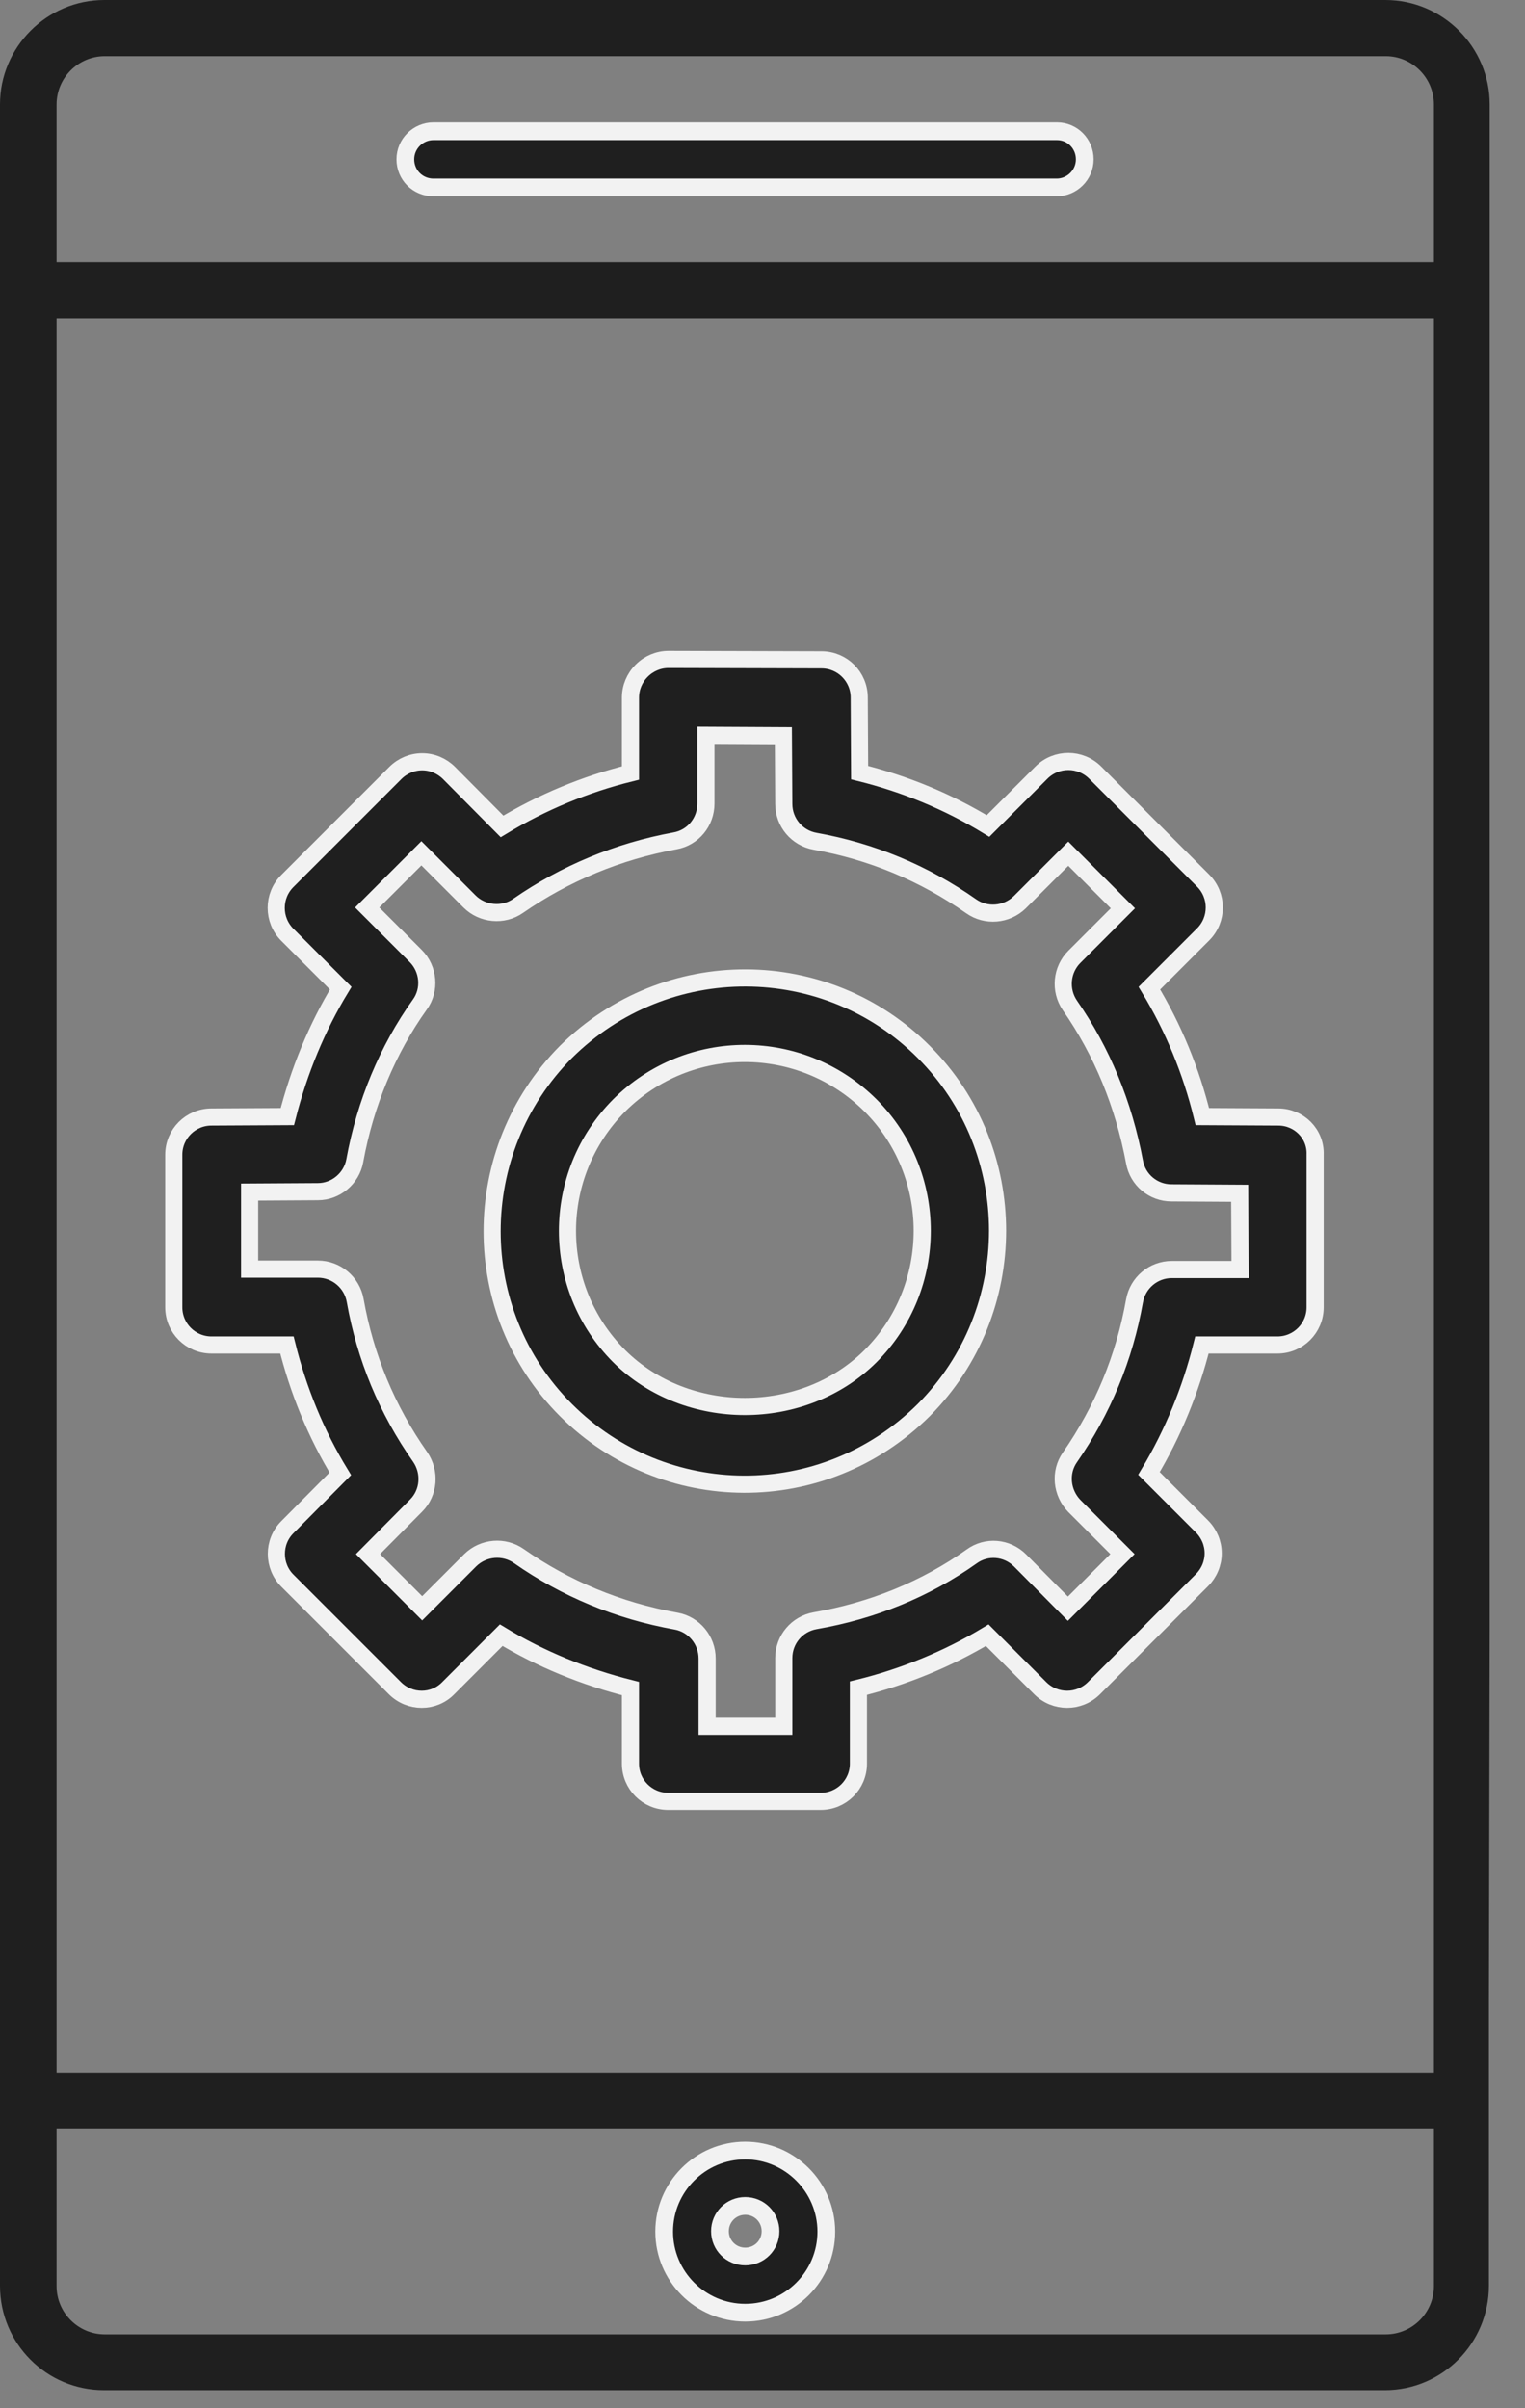 <svg width="38" height="60" viewBox="0 0 38 60" fill="none" xmlns="http://www.w3.org/2000/svg">
<rect x="0" y="0" width="38" height="60" fill="#808080" stroke="none"/>
<path d="M0.02 15.19V16.45V15.19ZM37.12 40.64V19.72V9.63V2.6C37.12 1.18 35.96 0 34.52 0H2.6C1.16 0 0 1.18 0 2.6V9.63V22.01V56.95C0 58.39 1.16 59.55 2.59 59.55H34.51C35.94 59.55 37.1 58.38 37.1 56.95V49.85L37.12 40.64ZM35.73 48.78V51.64H1.41V7.93H35.73V39.25V48.78ZM35.73 56.96C35.73 57.62 35.19 58.16 34.53 58.16H2.61C1.95 58.16 1.41 57.62 1.41 56.96V53.03H35.73V56.96ZM35.73 2.6V6.53H1.41V2.6C1.41 1.94 1.95 1.4 2.61 1.4H34.53C35.19 1.4 35.73 1.94 35.73 2.6Z" fill="#1F1F1F"/>
<path d="M26.34 3.27H10.8C10.42 3.27 10.1 3.58 10.1 3.97C10.1 4.36 10.41 4.67 10.8 4.67H26.33C26.71 4.67 27.03 4.36 27.03 3.97C27.03 3.58 26.72 3.27 26.34 3.27Z" fill="#1F1F1F" stroke="#F2F2F2" stroke-width="0.442" stroke-miterlimit="10"/>
<path d="M18.57 57.62C19.69 57.62 20.59 56.71 20.59 55.6C20.59 54.49 19.68 53.58 18.57 53.58C17.45 53.58 16.55 54.49 16.55 55.6C16.55 56.71 17.45 57.62 18.57 57.62ZM18.57 54.96C18.92 54.96 19.2 55.24 19.2 55.59C19.2 55.94 18.92 56.22 18.57 56.22C18.22 56.22 17.94 55.94 17.94 55.59C17.94 55.24 18.22 54.96 18.57 54.96Z" fill="#1F1F1F" stroke="#F2F2F2" stroke-width="0.442" stroke-miterlimit="10"/>
<path d="M14.1 26.21C11.65 28.68 11.65 32.68 14.1 35.13C16.54 37.57 20.51 37.62 23.02 35.13C25.47 32.66 25.47 28.66 23.02 26.21C20.59 23.77 16.6 23.73 14.1 26.21ZM21.69 33.79C20.01 35.46 17.11 35.46 15.43 33.79C13.71 32.07 13.71 29.27 15.43 27.54C17.17 25.81 19.96 25.82 21.69 27.54C23.41 29.26 23.41 32.07 21.69 33.79Z" fill="#1F1F1F" stroke="#F2F2F2" stroke-width="0.427" stroke-miterlimit="10"/>
<path d="M31.85 27.83L29.96 27.82C29.68 26.68 29.24 25.61 28.64 24.62L29.98 23.28C30.35 22.91 30.35 22.31 29.98 21.94L27.29 19.25C26.92 18.88 26.32 18.88 25.95 19.25L24.62 20.58C23.62 19.97 22.55 19.53 21.42 19.25L21.41 17.38C21.41 16.86 20.99 16.44 20.47 16.44L16.66 16.43C16.41 16.43 16.17 16.53 15.99 16.71C15.81 16.89 15.71 17.13 15.71 17.38V19.26C14.58 19.54 13.5 19.99 12.51 20.59L11.19 19.26C11.01 19.08 10.77 18.98 10.52 18.98C10.27 18.98 10.03 19.08 9.85 19.26L7.16 21.95C6.79 22.32 6.79 22.92 7.16 23.29L8.49 24.62C7.9 25.59 7.45 26.68 7.16 27.82L5.27 27.83C4.75 27.83 4.33 28.25 4.33 28.77V32.57C4.33 33.09 4.75 33.51 5.27 33.51H7.15C7.43 34.64 7.87 35.72 8.48 36.72L7.16 38.05C6.79 38.42 6.8 39.02 7.16 39.38L9.84 42.06C10.21 42.43 10.81 42.43 11.17 42.06L12.49 40.74C13.48 41.34 14.56 41.78 15.71 42.07V43.94C15.71 44.46 16.13 44.88 16.65 44.88H20.45C20.97 44.88 21.39 44.46 21.39 43.94V42.06C22.53 41.78 23.62 41.33 24.6 40.74L25.92 42.06C26.29 42.43 26.89 42.43 27.26 42.06L29.95 39.37C30.13 39.19 30.23 38.95 30.23 38.7C30.23 38.45 30.13 38.21 29.95 38.03L28.63 36.71C29.23 35.71 29.67 34.63 29.95 33.51H31.83C32.35 33.51 32.77 33.09 32.77 32.57V28.77C32.79 28.25 32.37 27.83 31.85 27.83ZM30.9 31.63H29.2C28.74 31.63 28.35 31.96 28.27 32.41C28.02 33.82 27.48 35.13 26.66 36.31C26.4 36.68 26.45 37.19 26.77 37.52L27.97 38.72L26.61 40.08L25.42 38.88C25.09 38.55 24.58 38.51 24.21 38.78C23.07 39.59 21.75 40.13 20.31 40.38C19.86 40.46 19.53 40.85 19.53 41.31V43.01H17.62V41.32C17.62 40.86 17.29 40.47 16.85 40.39C15.4 40.13 14.09 39.58 12.93 38.77C12.56 38.51 12.05 38.55 11.72 38.87L10.52 40.07L9.17 38.72L10.37 37.51C10.69 37.19 10.73 36.68 10.47 36.3C9.64 35.12 9.1 33.81 8.85 32.4C8.77 31.95 8.38 31.62 7.92 31.62H6.22V29.7L7.92 29.69C8.37 29.69 8.76 29.36 8.84 28.92C9.1 27.49 9.66 26.15 10.46 25.03C10.73 24.66 10.68 24.14 10.36 23.82L9.15 22.61L10.5 21.26L11.7 22.46C12.02 22.78 12.54 22.83 12.91 22.57C14.08 21.76 15.4 21.21 16.82 20.95C17.27 20.87 17.59 20.48 17.59 20.02V18.32L19.52 18.33L19.53 20.03C19.53 20.49 19.86 20.88 20.31 20.96C21.71 21.21 23.02 21.75 24.2 22.58C24.57 22.84 25.08 22.8 25.41 22.48L26.62 21.27L27.98 22.63L26.77 23.84C26.45 24.16 26.4 24.67 26.66 25.05C27.46 26.2 28 27.51 28.27 28.95C28.35 29.4 28.74 29.72 29.19 29.72L30.89 29.73L30.9 31.63Z" fill="#1F1F1F" stroke="#F2F2F2" stroke-width="0.427" stroke-miterlimit="10"/>
</svg>
